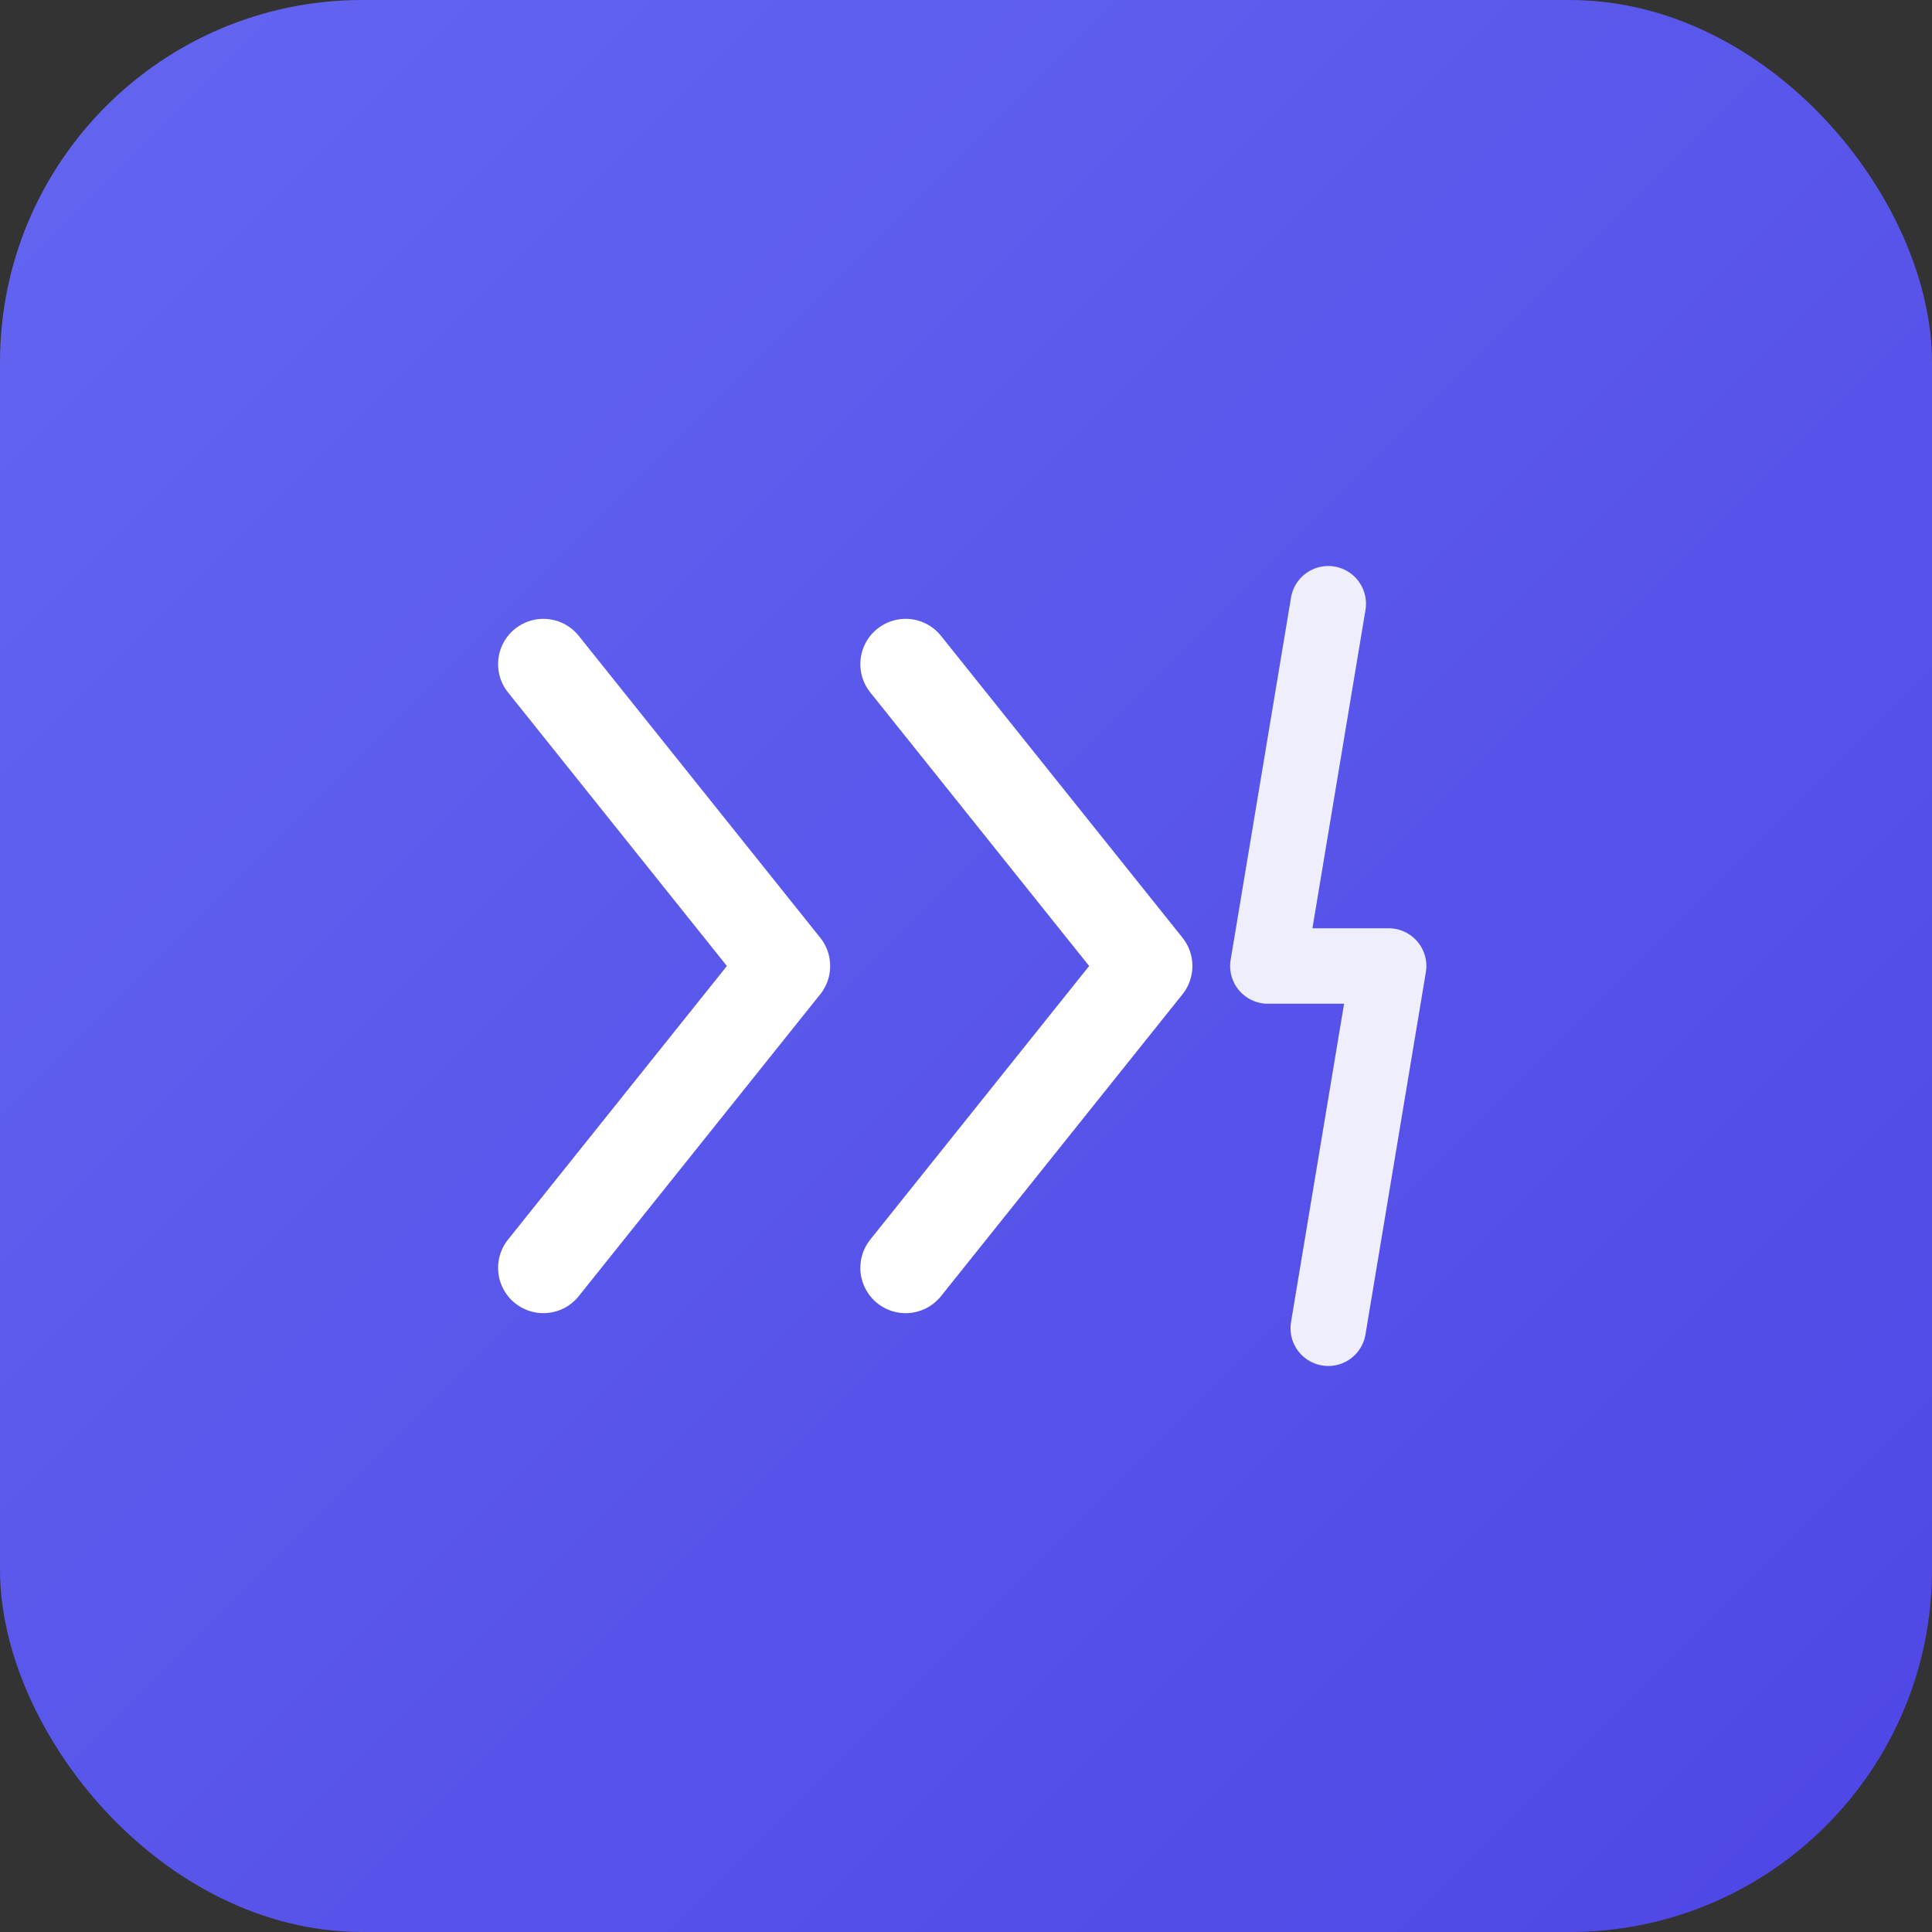 <svg width="64" height="64" viewBox="0 0 64 64" fill="none" xmlns="http://www.w3.org/2000/svg">
  <rect x="0" y="0" width="64" height="64" fill="#333333" stroke="none"/>
  <!-- 简化版图标用于 favicon -->
  <rect width="64" height="64" rx="12" fill="url(#gradient-bg)"/>
  
  <defs>
    <linearGradient id="gradient-bg" x1="0%" y1="0%" x2="100%" y2="100%">
      <stop offset="0%" style="stop-color:#6366f1;stop-opacity:1" />
      <stop offset="100%" style="stop-color:#4f46e5;stop-opacity:1" />
    </linearGradient>
  </defs>
  
  <!-- 简化的提示符号 -->
  <g transform="translate(32, 32)">
    <!-- 双箭头符号 -->
    <path d="M -14 -10 L -6 0 L -14 10" 
          stroke="white" 
          stroke-width="3" 
          stroke-linecap="round" 
          stroke-linejoin="round" 
          fill="none"/>
    
    <path d="M -2 -10 L 6 0 L -2 10" 
          stroke="white" 
          stroke-width="3" 
          stroke-linecap="round" 
          stroke-linejoin="round" 
          fill="none"/>
    
    <!-- 闪电 -->
    <path d="M 12 -12 L 10 0 L 14 0 L 12 12" 
          stroke="white" 
          stroke-width="2.5" 
          stroke-linecap="round" 
          stroke-linejoin="round" 
          fill="none"
          opacity="0.9"/>
  </g>
</svg>

